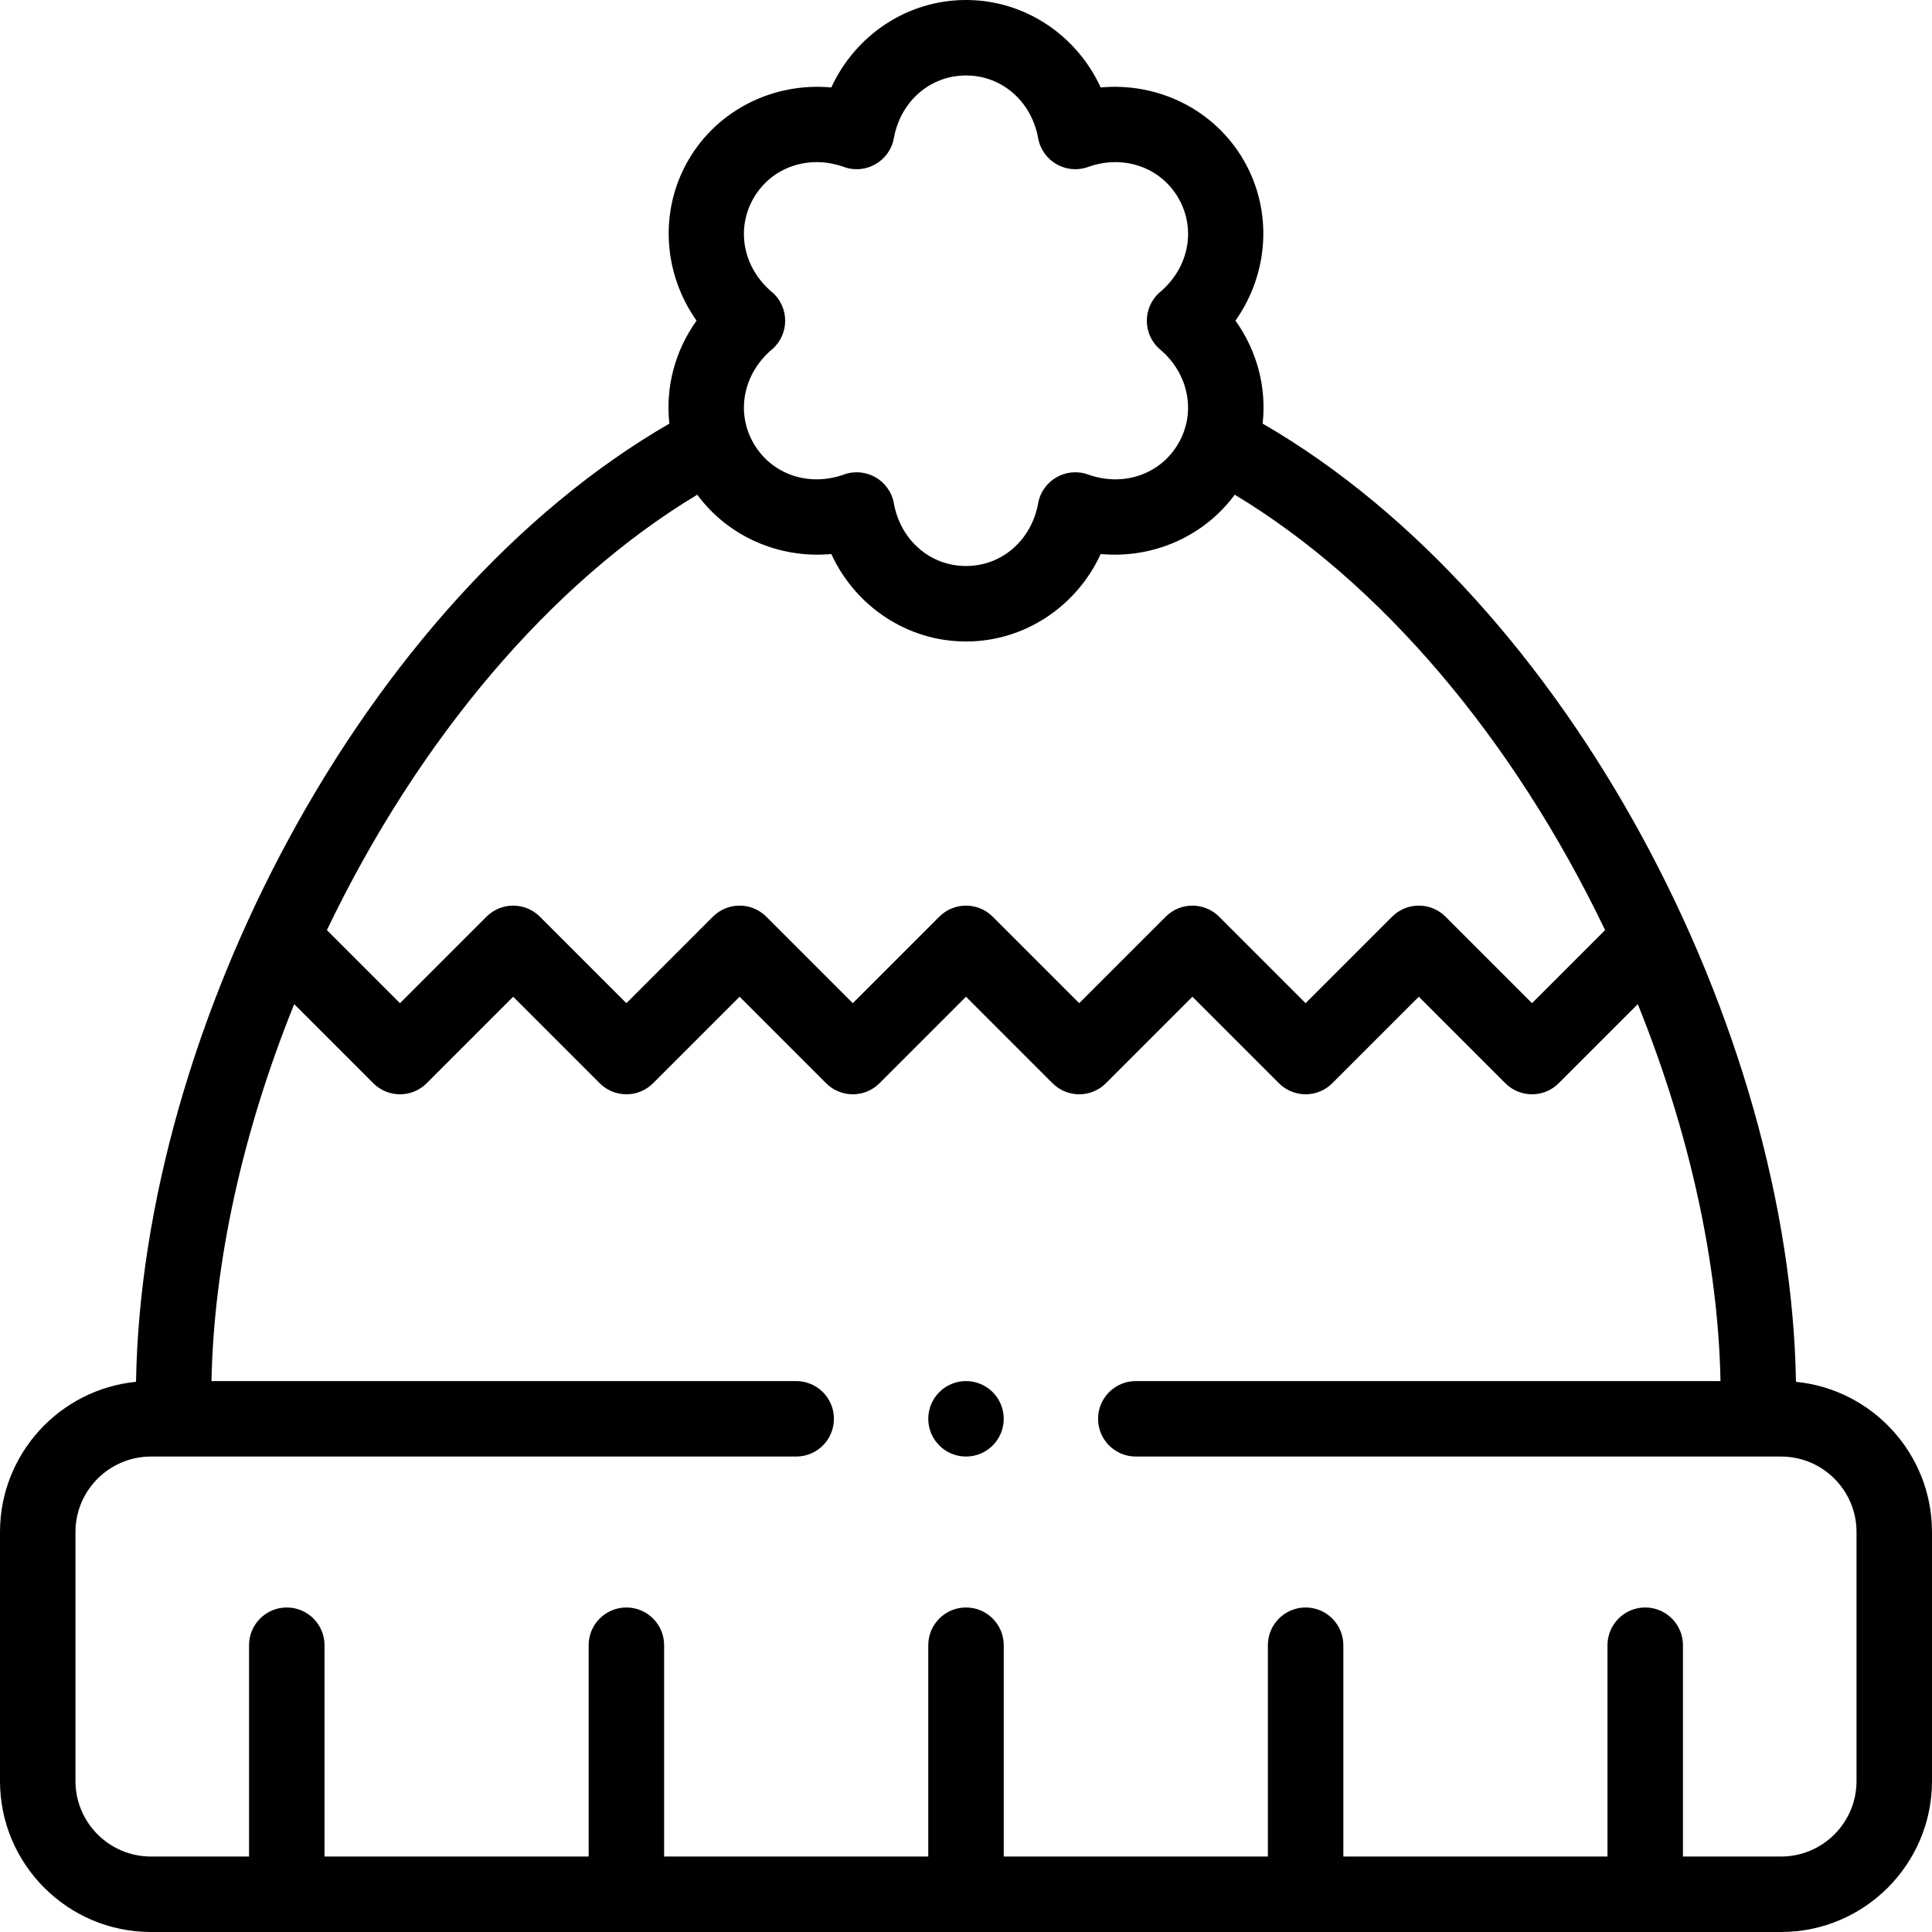 <svg id="Capa_1" enable-background="new 0 0 512 512" height="512" viewBox="0 0 512 512" width="512" xmlns="http://www.w3.org/2000/svg"><g><circle cx="256" cy="376" r="10"/><path d="m475.953 366.197c-1.598-93.383-59.82-206.794-141.34-253.936 1.069-9.615-1.487-19.292-7.204-27.285 8.808-12.459 9.981-29.006 2.2-42.478-7.779-13.469-22.711-20.724-37.914-19.32-6.382-13.873-20.134-23.178-35.695-23.178s-29.313 9.305-35.696 23.178c-15.204-1.408-30.135 5.852-37.914 19.321-7.78 13.471-6.607 30.018 2.201 42.478-5.715 7.991-8.271 17.665-7.202 27.283-81.325 47.024-139.744 160.327-141.342 253.937-20.208 1.992-36.047 19.082-36.047 39.803v66c0 22.056 17.944 40 40 40h432c22.056 0 40-17.944 40-40v-66c0-20.722-15.84-37.811-36.047-39.803zm-276.244-313.695c4.746-8.216 14.596-11.607 23.953-8.25 5.816 2.087 12.121-1.553 13.219-7.635 1.766-9.784 9.629-16.617 19.119-16.617s17.353 6.833 19.119 16.617c1.094 6.062 7.382 9.729 13.219 7.635 9.356-3.356 19.206.034 23.953 8.249 4.748 8.222 2.763 18.445-4.828 24.862-4.716 3.988-4.728 11.273-.001 15.272 7.454 6.303 9.645 16.533 4.829 24.862-4.746 8.217-14.595 11.607-23.953 8.25-5.816-2.088-12.121 1.554-13.219 7.635-1.766 9.785-9.629 16.618-19.119 16.618s-17.353-6.833-19.119-16.617c-1.101-6.096-7.419-9.717-13.219-7.635-9.358 3.356-19.207-.034-23.955-8.254-4.848-8.387-2.568-18.602 4.831-24.858 4.714-3.988 4.728-11.273-.001-15.272-7.591-6.418-9.576-16.641-4.828-24.862zm-14.929 78.602c8.21 11.132 21.747 16.992 35.524 15.718 6.384 13.873 20.135 23.178 35.696 23.178s29.313-9.305 35.696-23.178c13.777 1.274 27.316-4.588 35.524-15.718 38.561 23.183 73.743 64.49 98.148 115.384l-19.368 19.369-22.929-22.929c-3.905-3.904-10.237-3.904-14.143 0l-22.928 22.929-22.929-22.929c-3.905-3.904-10.237-3.904-14.143 0l-22.928 22.929-22.929-22.929c-3.905-3.904-10.237-3.904-14.143 0l-22.928 22.929-22.929-22.929c-3.905-3.904-10.237-3.904-14.143 0l-22.928 22.929-22.929-22.929c-3.905-3.904-10.237-3.904-14.143 0l-22.928 22.929-19.369-19.369c24.395-50.89 59.577-92.196 98.149-115.384zm307.22 340.896c0 11.028-8.972 20-20 20h-26v-56c0-5.522-4.477-10-10-10s-10 4.478-10 10v56h-70v-56c0-5.522-4.477-10-10-10s-10 4.478-10 10v56h-70v-56c0-5.522-4.477-10-10-10s-10 4.478-10 10v56h-70v-56c0-5.522-4.477-10-10-10s-10 4.478-10 10v56h-70v-56c0-5.522-4.477-10-10-10s-10 4.478-10 10v56h-26c-11.028 0-20-8.972-20-20v-66c0-11.028 8.972-20 20-20h171c5.523 0 10-4.478 10-10s-4.477-10-10-10h-154.95c.604-31.311 8.228-66.022 21.918-99.89l20.961 20.961c3.904 3.903 10.238 3.904 14.143 0l22.928-22.928 22.929 22.929c3.905 3.904 10.237 3.904 14.143 0l22.928-22.929 22.929 22.929c3.905 3.904 10.237 3.904 14.143 0l22.928-22.929 22.929 22.929c3.905 3.904 10.237 3.904 14.143 0l22.928-22.929 22.929 22.929c3.905 3.904 10.237 3.904 14.143 0l22.928-22.929 22.929 22.929c3.904 3.903 10.238 3.904 14.143 0l20.959-20.959c13.689 33.88 21.314 68.591 21.919 99.888h-154.95c-5.523 0-10 4.478-10 10s4.477 10 10 10h171c11.028 0 20 8.972 20 20z"/></g></svg>
